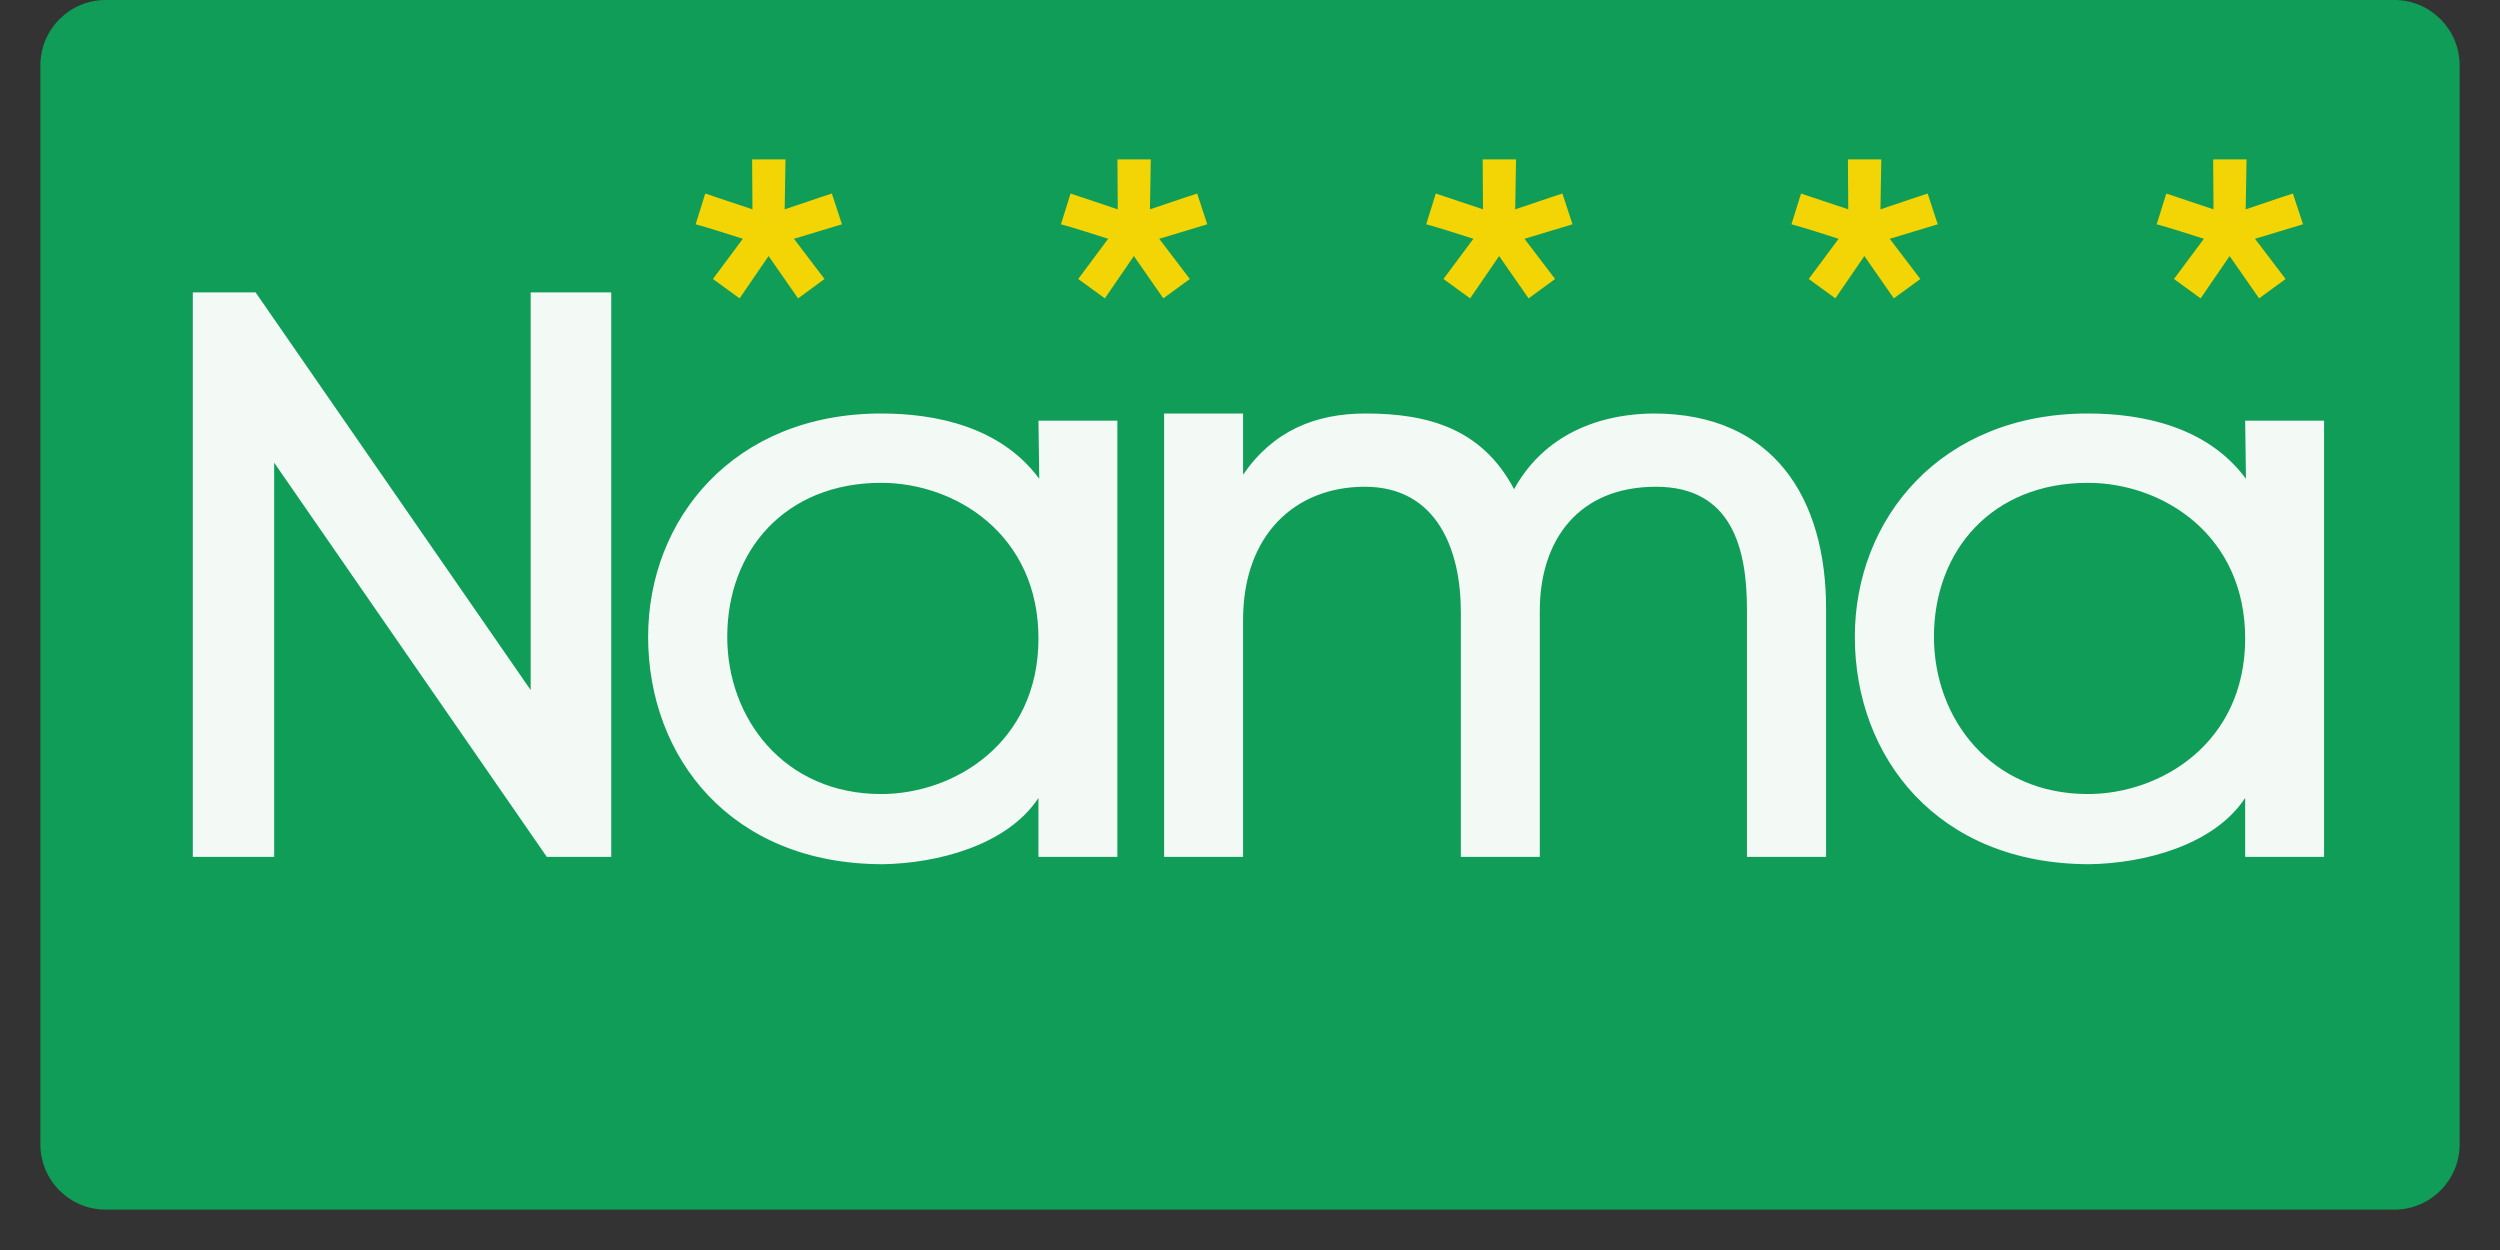 <svg xmlns="http://www.w3.org/2000/svg" xmlns:xlink="http://www.w3.org/1999/xlink" width="60" viewBox="0 0 60 30" height="30" version="1.0"><rect x="0" y="0" width="60" height="30" fill="#333333" stroke="none"/><defs><clipPath id="b"><path d="M 0.969 0 L 59.031 0 L 59.031 29.031 L 0.969 29.031 Z M 0.969 0"/></clipPath><clipPath id="d"><path d="M0 0H55V24H0z"/></clipPath><clipPath id="h"><path d="M 16 1 L 59.031 1 L 59.031 14 L 16 14 Z M 16 1"/></clipPath><clipPath id="k"><path d="M 0.066 2 L 5 2 L 5 7 L 0.066 7 Z M 0.066 2"/></clipPath><clipPath id="j"><path d="M0 0H44V13H0z"/></clipPath><g id="e"><path d="M 1.664 -13.547 L 1.664 0 L 3.617 0 L 3.617 -9.461 L 10.16 0 L 11.707 0 L 11.707 -13.547 L 9.773 -13.547 L 9.773 -4.004 L 3.172 -13.547 Z M 1.664 -13.547"/></g><g id="f"><path d="M 12.324 0 L 12.324 -10.469 L 10.43 -10.469 L 10.449 -9.074 C 9.52 -10.332 7.953 -10.641 6.656 -10.641 C 3.117 -10.641 1.062 -8.109 1.062 -5.281 C 1.062 -2.398 3.039 0.176 6.695 0.176 C 7.992 0.156 9.676 -0.27 10.43 -1.414 L 10.43 0 Z M 10.43 -5.242 C 10.43 -2.727 8.398 -1.508 6.656 -1.508 C 4.336 -1.508 2.961 -3.309 2.961 -5.281 C 2.961 -7.352 4.355 -8.977 6.656 -8.977 C 8.438 -8.977 10.43 -7.738 10.43 -5.242 Z M 10.43 -5.242"/></g><g id="g"><path d="M 3.598 -9.172 L 3.598 -10.641 L 1.703 -10.641 L 1.703 0 L 3.598 0 L 3.598 -5.688 C 3.598 -7.738 4.855 -8.883 6.52 -8.883 C 8.262 -8.883 8.824 -7.352 8.824 -5.883 L 8.824 0 L 10.719 0 L 10.719 -5.902 C 10.719 -7.605 11.648 -8.883 13.508 -8.883 C 15.324 -8.883 15.691 -7.41 15.691 -5.941 L 15.691 0 L 17.59 0 L 17.59 -5.961 C 17.59 -8.609 16.332 -10.641 13.449 -10.641 C 11.918 -10.625 10.738 -9.984 10.102 -8.824 C 9.328 -10.293 8.012 -10.641 6.539 -10.641 C 5.32 -10.641 4.316 -10.219 3.598 -9.172 Z M 3.598 -9.172"/></g><g id="l"><path d="M 3.191 -3.949 L 2.457 -4.914 L 3.609 -5.262 L 3.367 -6 C 3.02 -5.891 2.594 -5.738 2.234 -5.621 L 2.254 -6.82 L 1.453 -6.82 C 1.453 -6.445 1.461 -6 1.461 -5.621 L 0.328 -6 L 0.098 -5.262 C 0.445 -5.168 0.859 -5.031 1.23 -4.914 L 0.512 -3.949 L 1.152 -3.484 L 1.848 -4.5 L 2.555 -3.484 Z M 3.191 -3.949"/></g><mask id="c"><g filter="url(#a)"><path fill-opacity=".949" d="M-6 -3H66V33H-6z"/></g></mask><mask id="i"><g filter="url(#a)"><path fill-opacity=".949" d="M-6 -3H66V33H-6z"/></g></mask><filter x="0%" y="0%" width="100%" xmlns:xlink="http://www.w3.org/1999/xlink" xlink:type="simple" xlink:actuate="onLoad" height="100%" id="a" xlink:show="other"><feColorMatrix values="0 0 0 0 1 0 0 0 0 1 0 0 0 0 1 0 0 0 1 0" color-interpolation-filters="sRGB"/></filter></defs><g clip-path="url(#b)"><path fill="#0F9D58" d="M 57.465 29.031 L 2.535 29.031 C 1.672 29.031 0.969 28.328 0.969 27.465 L 0.969 1.57 C 0.969 0.703 1.672 0 2.535 0 L 57.465 0 C 58.328 0 59.031 0.703 59.031 1.57 L 59.031 27.465 C 59.031 28.328 58.328 29.031 57.465 29.031 Z M 57.465 29.031"/></g><g mask="url(#c)"><g><g clip-path="url(#d)" fill="#FFF" transform="translate(2 2)"><g><use x=".963" y="18.565" xmlns:xlink="http://www.w3.org/1999/xlink" xlink:href="#e" xlink:type="simple" xlink:actuate="onLoad" xlink:show="embed"/></g><g><use x="12.493" y="18.565" xmlns:xlink="http://www.w3.org/1999/xlink" xlink:href="#f" xlink:type="simple" xlink:actuate="onLoad" xlink:show="embed"/></g><g><use x="24.236" y="18.565" xmlns:xlink="http://www.w3.org/1999/xlink" xlink:href="#g" xlink:type="simple" xlink:actuate="onLoad" xlink:show="embed"/></g><g><use x="41.454" y="18.565" xmlns:xlink="http://www.w3.org/1999/xlink" xlink:href="#f" xlink:type="simple" xlink:actuate="onLoad" xlink:show="embed"/></g></g></g></g><g clip-path="url(#h)"><g mask="url(#i)"><g><g clip-path="url(#j)" transform="translate(16 1)"><g clip-path="url(#k)"><g fill="#FFD700"><use x=".598" y="9.645" xmlns:xlink="http://www.w3.org/1999/xlink" xlink:href="#l" xlink:type="simple" xlink:actuate="onLoad" xlink:show="embed"/></g></g><g fill="#FFD700"><use x="9.365" y="9.645" xmlns:xlink="http://www.w3.org/1999/xlink" xlink:href="#l" xlink:type="simple" xlink:actuate="onLoad" xlink:show="embed"/></g><g fill="#FFD700"><use x="18.131" y="9.645" xmlns:xlink="http://www.w3.org/1999/xlink" xlink:href="#l" xlink:type="simple" xlink:actuate="onLoad" xlink:show="embed"/></g><g fill="#FFD700"><use x="26.897" y="9.645" xmlns:xlink="http://www.w3.org/1999/xlink" xlink:href="#l" xlink:type="simple" xlink:actuate="onLoad" xlink:show="embed"/></g><g fill="#FFD700"><use x="35.663" y="9.645" xmlns:xlink="http://www.w3.org/1999/xlink" xlink:href="#l" xlink:type="simple" xlink:actuate="onLoad" xlink:show="embed"/></g></g></g></g></g></svg>